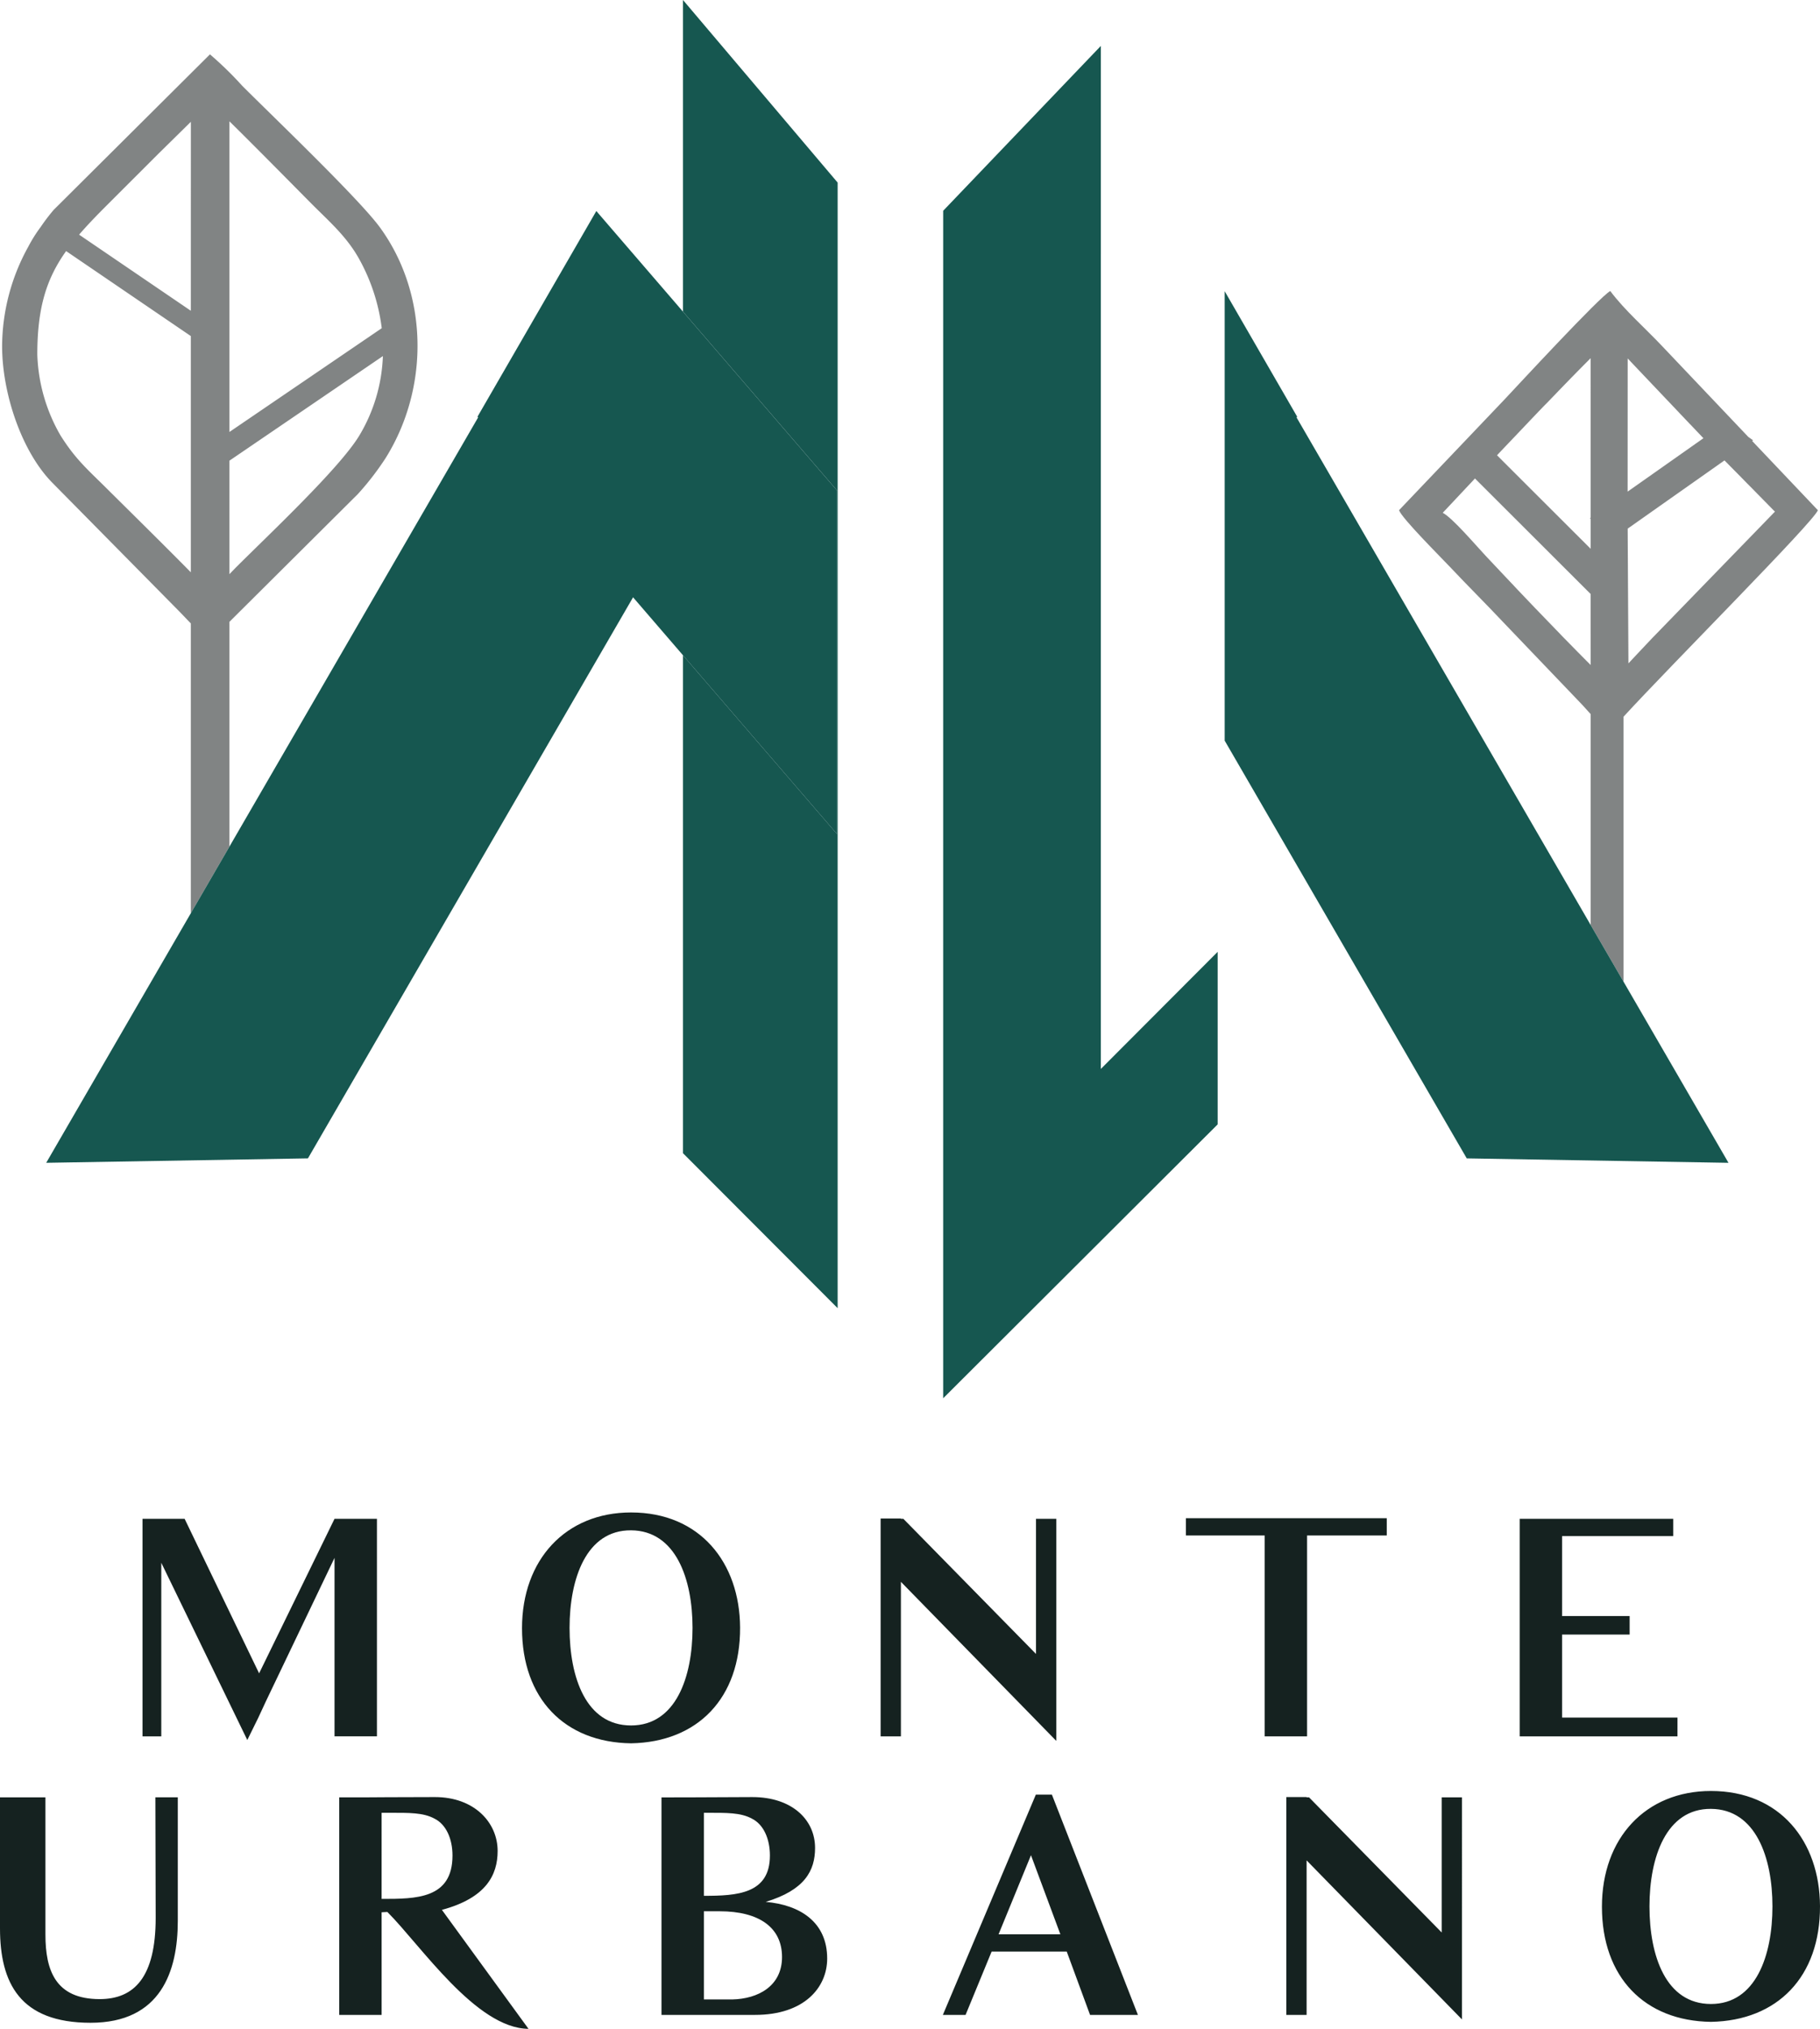 <svg id="Grupo_33" data-name="Grupo 33" xmlns="http://www.w3.org/2000/svg" xmlns:xlink="http://www.w3.org/1999/xlink" width="229.694" height="255.951" viewBox="0 0 229.694 255.951">
  <defs>
    <clipPath id="clip-path">
      <rect id="Retângulo_27" data-name="Retângulo 27" width="229.694" height="255.951" fill="none"/>
    </clipPath>
  </defs>
  <g id="Grupo_32" data-name="Grupo 32" clip-path="url(#clip-path)">
    <path id="Caminho_22" data-name="Caminho 22" d="M406.485,132.334c5.932-6.476,23.952-24.52,24.528-26.049l-8.3-8.742.117-.082-.6-.425-10.8-11.377c-2.251-2.39-4.8-4.589-6.62-7.028-1.3.676-11.634,11.863-13.331,13.664l-13.331,13.99c.405,1.074,5.246,5.893,6.435,7.157,2.224,2.363,4.385,4.494,6.711,6.963l10.023,10.475c.3.319.648.717,1.02,1.13v26.6l.766,1.321,3.383,5.835Zm.522-45.2.066.071.083.087.15.158.091.1.058.062.15.158.115.121.034.036.15.158.14.147.01.011.149.157.15.158.014.015.135.143.149.158.039.04.111.117.149.158.063.066.087.092.15.157.087.092.063.066.149.157.112.117.037.04.15.158.135.142.014.015.149.157.15.157.01.011.139.146.149.158.035.036.115.121.149.158.059.061.24.253.084.088.066.07.149.157.108.113.042.045.149.157.133.139.017.019.15.158.15.157.006.007.143.15.149.158.031.032.119.126.149.157.056.057.094.1.3.315.149.157.1.109.046.049.149.157.128.134.021.023.15.156.149.158,0,0,.147.154.148.158.028.028.123.129.149.157.051.054.1.1.149.157.075.079.074.078.149.157.1.105.05.052.149.158.125.13.025.027.15.157.148.156h0l.149.157.149.157.024.025.126.133-9.567,6.738Zm0,21.473L419.227,100l.1.1.031.033.067.07.1.1.1.1.06.063.038.04.1.1.1.1.089.094.009.008.1.1.1.1.1.1.021.022.077.081.1.1.1.1.05.052.048.05.1.1.1.1.079.083.019.02.1.1.1.1.1.1.01.01.087.093.1.1.1.1.04.042.057.062.1.1.1.1.069.073.029.03.1.1.1.1.1.1h0l.1.1.1.1.1.1.03.031.068.071.1.1.1.1.059.063.038.041.1.1.1.1.089.094.008.01.1.1.1.1.1.1.02.021.078.082.1.1.1.1.049.052.049.052.1.1.1.1.079.083.019.021.1.1.1.1.1.1.01.01.087.093.1.1.1.1.039.042.059.062.1.1.1.1.069.072.029.031.1.1.1.1.1.1-15.538,16.006-.083.089-.084.088-.083.088-.083.087-.083.088-.083.088-.082.087-.083.087-.082.087-.081.086-.082.087-.081.087-.081.087-.081.085-.081.086-.081.086-.081.085-.08.086-.081.085-.08.085-.08.085-.08.085-.08.085-.08.085-.08.085-.08.085-.08.085-.08.085-.159.169-.079.085-.079.085-.08.085-.079.085-.079.084-.079.085-.042.045Zm-4.67,17.2-.2-.195-.018-.018-.182-.183-.083-.082-.123-.124-.15-.149-.061-.062-.215-.217-.005-.005-.214-.216-.223-.226-.146-.148-.081-.082-.22-.224-.01-.011-.234-.238-.063-.064-.173-.178-.138-.141-.1-.1-.215-.22-.028-.028-.245-.251-.049-.05-.2-.2-.126-.129-.122-.127-.2-.211-.046-.048-.505-.522-.112-.115-.142-.148-.192-.2-.063-.066-.256-.265-.016-.016-.24-.249-.1-.1-.16-.167-.492-.511-.019-.019v0l-.255-.265-.077-.08-.177-.185-.155-.162-.1-.1-.233-.243-.019-.02-.25-.261-.059-.062-.19-.2-.135-.141-.111-.117-.209-.219-.035-.036-.242-.254-.04-.042-.2-.209-.113-.119-.123-.129-.184-.194-.049-.051-.23-.241-.022-.024-.2-.214-.092-.1-.131-.138-.158-.166-.061-.064-.214-.226-.007-.007-.2-.214-.07-.074-.135-.142-.131-.138-.069-.073-.188-.2-.007-.008-.19-.2-.051-.053-.133-.141-.1-.111-.074-.078-.153-.163-.019-.019-.165-.175-.033-.035-.127-.133-.079-.084-.073-.077-.121-.127-.024-.027-.138-.147-.019-.019-.112-.119-.057-.06-.066-.071-.088-.093-.027-.029-.107-.113-.007-.007-.091-.1-.035-.037-.055-.058-.057-.061-.025-.025-.071-.077c-1.158-1.229-4.109-4.7-5.332-5.335l.029-.032.03-.032.032-.034.033-.035v0l.033-.034.035-.038.037-.039.038-.04,0,0,.035-.037.041-.043.041-.044.043-.045.007-.007.037-.04.045-.049.047-.049.048-.05.01-.011.039-.041.05-.053.05-.055.053-.055.013-.015.04-.042.054-.058.056-.059.057-.06.017-.019.04-.043.242-.256.063-.068.063-.067.065-.069.027-.029.039-.042.066-.071.068-.072.209-.222.072-.077.073-.077.037-.04.036-.038.074-.078.075-.08.076-.081.043-.046.034-.035.077-.083.078-.083.08-.085.049-.053.031-.033.081-.086.082-.087.083-.088.056-.059.028-.03.084-.09.085-.09.085-.091.062-.066.025-.026.087-.092.087-.093.089-.094.069-.073.021-.021.09-.1.09-.1.092-.1,14.6,14.575Zm0-18.573-.1.073.1.074v3.771l-11.822-11.8.126-.133.065-.07.192-.2.174-.184.02-.021.389-.411.028-.029.169-.178.2-.207.076-.08.444-.467.075-.079.2-.21.173-.181.027-.028.2-.211.2-.211.022-.023.451-.473.13-.137.2-.212.119-.125.082-.086.2-.211.4-.421.2-.21.015-.015.186-.195.2-.209.064-.066.136-.142.2-.209.112-.115.087-.092.356-.371.039-.041.2-.2.2-.2.008-.009.186-.194.195-.2.055-.057.138-.144.192-.2.1-.1.09-.094.19-.2.145-.151.043-.045.187-.193.185-.192,0,0,.183-.189.183-.189.046-.047.136-.14.179-.184.088-.091.09-.093.177-.181.128-.131.046-.048.173-.177.167-.17,0,0,.169-.172.166-.17.036-.037.129-.131.163-.165.074-.075.086-.087.158-.16.11-.111.045-.047.154-.155.142-.143.008-.008.149-.149.145-.145.027-.028.116-.116.14-.14.059-.059.078-.078Z" transform="translate(-201.585 -41.917)" fill="#818484"/>
    <path id="Caminho_23" data-name="Caminho 23" d="M29.259,86.276,45.466,70.158a35.485,35.485,0,0,0,3.5-4.534c5.489-8.768,5.477-20.563-.682-29.064C45.71,33,34.717,22.5,30.871,18.651A44.344,44.344,0,0,0,26.8,14.685L7.075,34.307a24.792,24.792,0,0,0-1.644,2.164A18.062,18.062,0,0,0,3.88,38.938,26.1,26.1,0,0,0,.569,51.492c0,5.918,2.447,13.336,6.4,17.3L22.727,84.756c.429.429,1.03,1.071,1.66,1.722v36.556l4.83-8.332.042-.073Zm0-63.142c3.554,3.492,9.7,9.741,10.5,10.536,2.207,2.207,4.382,4.089,5.943,6.961a24.112,24.112,0,0,1,2.78,8.6L29.259,62.324Zm0,42.811L48.625,52.751a20.884,20.884,0,0,1-2.956,9.995c-2.47,4.12-11.51,12.588-15.537,16.616-.252.252-.551.566-.872.9ZM24.387,80.028c-3.509-3.568-9.65-9.609-10.438-10.4-2.527-2.527-4.071-3.777-6.02-6.884a21.729,21.729,0,0,1-2.918-10.2c0-5.971,1.195-9.613,3.636-13.04l15.74,10.723Zm0-32.995-14.1-9.6c1.03-1.2,2.213-2.42,3.552-3.759L20.3,27.219l4.092-4.026Z" transform="translate(-0.303 -7.828)" fill="#818484"/>
    <path id="Caminho_24" data-name="Caminho 24" d="M434.977,258.585l-3.383-5.835Z" transform="translate(-230.077 -134.738)" fill="#818484"/>
    <path id="Caminho_25" data-name="Caminho 25" d="M61.968,228.739l-.042.073Z" transform="translate(-33.012 -121.938)" fill="#818484"/>
    <path id="Caminho_26" data-name="Caminho 26" d="M331.029,78.682v56.7l30.55,52.7,33.033.559-13.244-22.846-3.383-5.835L340.1,94.607l.078-.091Z" transform="translate(-176.467 -41.944)" fill="#165750"/>
    <path id="Caminho_27" data-name="Caminho 27" d="M184.611,39.318l19.45,22.569v43.346l-19.45-22.57v62.821l19.518,19.55v-142L184.611,0Z" transform="translate(-98.414 0)" fill="#165750"/>
    <path id="Caminho_28" data-name="Caminho 28" d="M274.838,38.71V12.4h0L262.824,24.957,254.938,33.2v149.81l34.644-34.554V126.687l-14.745,14.776V38.71Z" transform="translate(-135.904 -6.609)" fill="#165750"/>
    <path id="Caminho_29" data-name="Caminho 29" d="M92.853,69.715l-10.771-12.5-.058-.078,0,.007-.108-.125L66.919,82.969l.078.091L35.613,137.2l-.042.073-23.084,39.82,33.033-.56,41.033-70.782,6.3,7.312,19.45,22.57V92.285Z" transform="translate(-6.656 -30.397)" fill="#165750"/>
    <path id="Caminho_30" data-name="Caminho 30" d="M223.693,498.475c0,6.192-2.1,12.308-7.76,12.308-5.7,0-7.76-6.078-7.76-12.308,0-6.193,2.1-12.347,7.76-12.308s7.76,6.154,7.76,12.308m-7.76-14.564c-8.257,0-13.761,5.963-13.761,14.6,0,8.907,5.39,14.411,13.761,14.526,8.409-.153,13.8-5.7,13.761-14.6-.038-8.18-5.046-14.526-13.761-14.526m-31.421,28.822V484.714h-2.561v17.048l-16.743-17.048H164.9v-.038h-2.561v27.483H164.9V492.665Zm-46.941-.573h6.04L132.755,484.37h-2.026l-11.735,27.789h2.867l3.288-7.989h9.48Zm-3.746-10.168h-7.8l4.09-9.977ZM83.483,512.159H95.295c6.192,0,9.1-3.44,9.1-7.11,0-4.587-3.4-6.766-7.76-7.148,4.931-1.491,6.231-3.937,6.231-6.8,0-3.593-2.943-6.421-7.913-6.421l-8.486.038H83.483Zm7.339-13.073c5.007,0,7.874,2.065,7.874,5.773,0,3.669-3.02,5.275-6.269,5.351H88.835V499.086Zm-1.529-12.423c2.37,0,4.166-.038,5.581.726,1.491.727,2.293,2.561,2.293,4.664,0,4.855-4.166,5.084-8.333,5.084V486.663Zm-40.06,0c2.37,0,4.167-.038,5.581.726,1.491.727,2.293,2.561,2.293,4.664,0,5.473-4.587,5.473-8.945,5.473V486.663ZM66.7,513.918,55.77,498.908c5.581-1.5,7.034-4.4,7.034-7.429,0-3.593-2.943-6.8-7.913-6.8-4.052,0-9.1.038-9.1.038H42.812v27.445h5.351V499.214l.726-.039c4.205,4.2,11.2,14.7,17.813,14.743M0,501.227c0,6.919,2.523,11.926,11.429,11.926,8.869,0,11.009-6.5,11.009-12.843v-15.6H19.609l.038,15.213c0,7.492-2.714,10.244-7.071,10.244-5.581,0-6.842-3.631-6.842-8.142V484.714H0Z" transform="translate(0 -257.967)" fill="#152220"/>
    <path id="Caminho_31" data-name="Caminho 31" d="M430.686,435.448H416.122V424.974h8.524v-2.332h-8.524V412.551h14.028v-2.179h-19.38v27.446h19.915Z" transform="translate(-218.977 -218.764)" fill="#152220"/>
    <path id="Caminho_32" data-name="Caminho 32" d="M345.9,412.387v-2.179H320.553v2.179h9.939V437.73h5.351V412.387Z" transform="translate(-170.883 -218.677)" fill="#152220"/>
    <path id="Caminho_33" data-name="Caminho 33" d="M260.2,438.347V410.328H257.64v17.048L240.9,410.328h-.305v-.038H238.03v27.484h2.561V418.279Z" transform="translate(-126.891 -218.721)" fill="#152220"/>
    <path id="Caminho_34" data-name="Caminho 34" d="M154.861,408.653c-8.256,0-13.761,5.963-13.761,14.6,0,8.906,5.39,14.411,13.761,14.526,8.41-.153,13.8-5.7,13.761-14.6-.038-8.18-5.045-14.526-13.761-14.526m0,26.872c-5.7,0-7.76-6.078-7.76-12.308,0-6.193,2.1-12.347,7.76-12.309s7.76,6.154,7.76,12.309c0,6.192-2.1,12.308-7.76,12.308" transform="translate(-75.219 -217.848)" fill="#152220"/>
    <path id="Caminho_35" data-name="Caminho 35" d="M53.121,435.486l.994-2.14L62.753,415.3v22.515h5.352V410.372H62.753l-9.518,19.495-9.4-19.495H38.519v27.445h2.37v-21.9l10.856,22.362Z" transform="translate(-20.534 -218.764)" fill="#152220"/>
  </g>
</svg>
